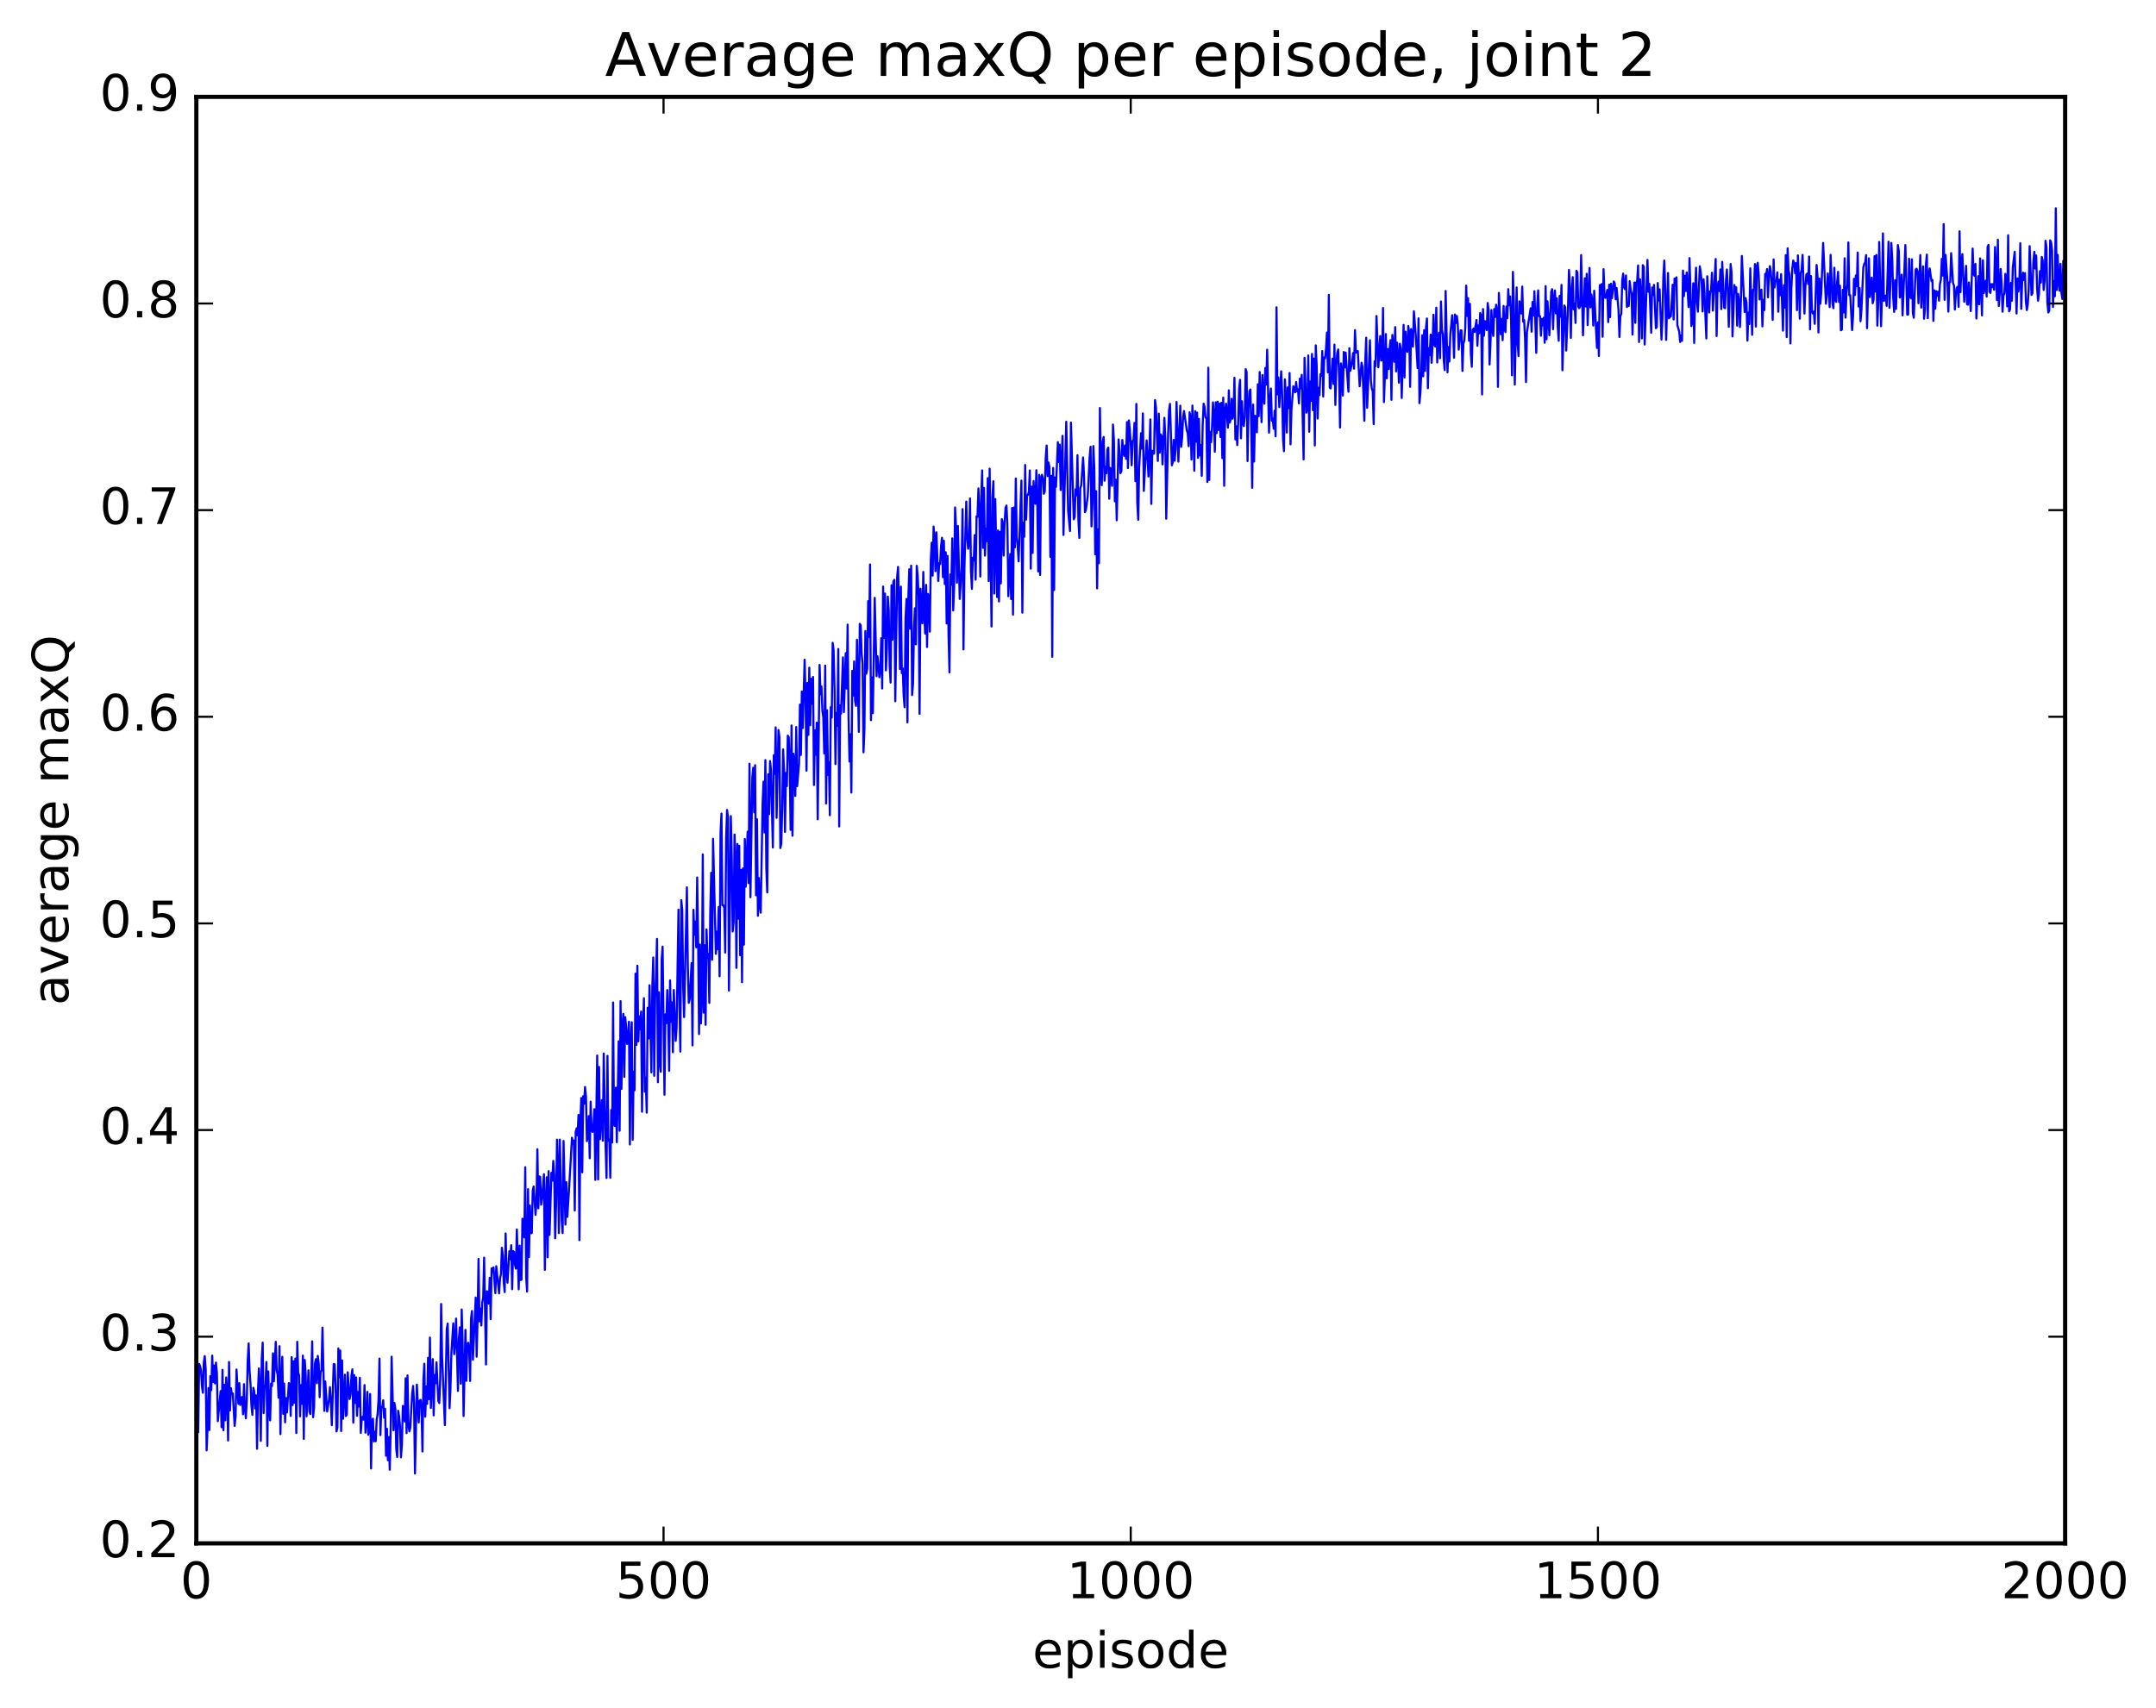 <?xml version="1.0" encoding="utf-8" standalone="no"?>
<!DOCTYPE svg PUBLIC "-//W3C//DTD SVG 1.1//EN"
  "http://www.w3.org/Graphics/SVG/1.1/DTD/svg11.dtd">
<!-- Created with matplotlib (http://matplotlib.org/) -->
<svg height="408pt" version="1.1" viewBox="0 0 515 408" width="515pt" xmlns="http://www.w3.org/2000/svg" xmlns:xlink="http://www.w3.org/1999/xlink">
 <defs>
  <style type="text/css">
*{stroke-linecap:butt;stroke-linejoin:round;stroke-miterlimit:100000;}
  </style>
 </defs>
 <g id="figure_1">
  <g id="patch_1">
   <path d="M 0 408.169 
L 515.768 408.169 
L 515.768 0 
L 0 0 
z
" style="fill:#ffffff;"/>
  </g>
  <g id="axes_1">
   <g id="patch_2">
    <path d="M 46.898 368.742 
L 493.298 368.742 
L 493.298 23.142 
L 46.898 23.142 
z
" style="fill:#ffffff;"/>
   </g>
   <g id="line2d_1">
    <path clip-path="url(#p6cf51ab005)" d="M 46.898 337.705 
L 47.121 333.033 
L 47.344 342.194 
L 47.567 325.872 
L 47.79 326.415 
L 48.014 327.449 
L 48.237 331.184 
L 48.46 332.76 
L 48.683 325.499 
L 48.906 323.998 
L 49.13 327.207 
L 49.353 346.523 
L 49.576 341.192 
L 49.799 331.636 
L 50.022 341.679 
L 50.245 328.811 
L 50.469 332.142 
L 50.692 323.882 
L 50.915 330.177 
L 51.138 326.257 
L 51.361 330.535 
L 51.585 325.548 
L 51.808 328.035 
L 52.031 339.552 
L 52.701 332.366 
L 52.924 341.005 
L 53.147 327.293 
L 53.37 341.723 
L 53.593 330.848 
L 53.817 339.346 
L 54.04 329.109 
L 54.263 332.465 
L 54.486 344.179 
L 54.709 325.411 
L 54.933 337.006 
L 55.156 331.678 
L 55.379 332.999 
L 55.602 332.934 
L 56.049 340.691 
L 56.272 338.447 
L 56.495 327.21 
L 56.941 335.412 
L 57.165 330.472 
L 57.388 335.686 
L 57.611 333.944 
L 57.834 333.802 
L 58.057 337.917 
L 58.281 330.702 
L 58.504 336.378 
L 58.727 338.874 
L 58.95 334.492 
L 59.173 325.097 
L 59.397 320.983 
L 59.62 327.694 
L 59.843 330.735 
L 60.066 335.862 
L 60.289 338.051 
L 60.513 331.577 
L 60.736 332.504 
L 60.959 336.529 
L 61.182 333.399 
L 61.406 346.151 
L 61.629 332.096 
L 61.852 326.944 
L 62.075 331.774 
L 62.298 344.268 
L 62.522 324.775 
L 62.745 320.786 
L 62.968 337.63 
L 63.191 331.558 
L 63.414 330.92 
L 63.638 325.421 
L 63.861 345.472 
L 64.084 327.676 
L 64.307 336.425 
L 64.53 339.365 
L 64.754 330.558 
L 64.977 331.162 
L 65.2 323.344 
L 65.423 330.03 
L 65.87 320.587 
L 66.093 327.459 
L 66.316 328.423 
L 66.539 333.941 
L 66.762 321.636 
L 66.986 342.644 
L 67.209 330.159 
L 67.432 324.175 
L 67.655 337.794 
L 67.878 330.568 
L 68.102 339.839 
L 68.325 334.037 
L 68.548 337.465 
L 68.994 330.459 
L 69.218 330.905 
L 69.441 338.294 
L 69.664 324.262 
L 69.887 335.707 
L 70.11 325.235 
L 70.334 335.152 
L 70.557 324.594 
L 70.78 342.389 
L 71.003 320.589 
L 71.226 327.932 
L 71.45 328.661 
L 71.673 338.399 
L 71.896 330.949 
L 72.119 335.422 
L 72.342 323.884 
L 72.566 343.803 
L 72.789 324.919 
L 73.012 328.494 
L 73.235 338.385 
L 73.681 327.402 
L 73.905 337.233 
L 74.128 337.857 
L 74.574 320.482 
L 74.797 338.613 
L 75.021 336.189 
L 75.244 325.769 
L 75.467 324.733 
L 75.69 330.488 
L 75.913 323.958 
L 76.137 325.887 
L 76.36 333.826 
L 76.583 327.812 
L 76.806 327.383 
L 77.029 317.206 
L 77.476 337.096 
L 77.699 330.063 
L 78.145 337.246 
L 78.592 334.426 
L 78.815 331.426 
L 79.038 335.038 
L 79.261 340.516 
L 79.708 325.894 
L 79.931 325.953 
L 80.154 330.99 
L 80.377 342.005 
L 80.601 341.079 
L 80.824 322.171 
L 81.047 329.058 
L 81.27 322.668 
L 81.493 341.91 
L 81.717 325.035 
L 81.94 338.976 
L 82.386 328.457 
L 82.609 338.33 
L 82.833 338.052 
L 83.056 327.871 
L 83.502 334.273 
L 83.725 333.149 
L 83.949 328.707 
L 84.172 327.156 
L 84.395 339.888 
L 84.618 328.554 
L 84.841 335.202 
L 85.065 329.117 
L 85.288 338.266 
L 85.511 332.564 
L 85.734 336.046 
L 85.957 329.192 
L 86.181 342.364 
L 86.404 339.235 
L 86.627 338.468 
L 86.85 339.19 
L 87.073 330.925 
L 87.297 342.289 
L 87.52 339.79 
L 87.743 332.554 
L 87.966 342.794 
L 88.189 341.444 
L 88.413 333.067 
L 88.636 350.848 
L 88.859 339.291 
L 89.082 338.958 
L 89.305 344.387 
L 89.529 342.089 
L 89.752 344.354 
L 89.975 339.194 
L 90.198 337.869 
L 90.421 334.435 
L 90.645 324.595 
L 90.868 342.885 
L 91.091 336.188 
L 91.314 336.302 
L 91.537 334.555 
L 91.761 338.737 
L 91.984 336.603 
L 92.207 347.815 
L 92.43 341.376 
L 92.653 348.89 
L 92.877 343.357 
L 93.1 351.151 
L 93.323 341.278 
L 93.546 324.153 
L 93.993 341.731 
L 94.216 335.192 
L 94.439 336.558 
L 94.662 346.277 
L 94.885 348.117 
L 95.109 337.059 
L 95.332 338.405 
L 95.555 340.808 
L 95.778 348.192 
L 96.001 345.145 
L 96.225 335.909 
L 96.448 336.438 
L 96.671 339.637 
L 96.894 329.309 
L 97.118 342.414 
L 97.341 328.63 
L 97.564 340.436 
L 97.787 341.982 
L 98.01 341.077 
L 98.457 332.927 
L 98.68 331.139 
L 98.903 335.089 
L 99.126 352.053 
L 99.573 330.814 
L 100.019 339.863 
L 100.242 334.672 
L 100.466 334.458 
L 100.689 336.457 
L 100.912 346.788 
L 101.135 329.679 
L 101.358 325.824 
L 101.582 338.486 
L 101.805 331.272 
L 102.028 335.428 
L 102.251 324.417 
L 102.474 334.302 
L 102.698 319.581 
L 102.921 336.416 
L 103.367 324.739 
L 103.59 338.176 
L 103.814 328.526 
L 104.037 330.525 
L 104.26 325.492 
L 104.706 334.712 
L 104.93 335.221 
L 105.153 329.532 
L 105.376 311.561 
L 105.599 324.014 
L 106.269 340.503 
L 106.715 317.615 
L 106.938 316.225 
L 107.385 336.443 
L 107.608 331.57 
L 107.831 323.15 
L 108.278 316.169 
L 108.501 323.551 
L 108.724 320.651 
L 108.947 315.039 
L 109.394 332.315 
L 109.617 319.793 
L 109.84 317.146 
L 110.063 330.6 
L 110.286 312.868 
L 110.51 321.233 
L 110.733 338.32 
L 111.179 317.744 
L 111.402 329.918 
L 111.626 321.218 
L 111.849 320.811 
L 112.072 322.672 
L 112.295 329.95 
L 112.518 315.091 
L 112.742 313.244 
L 112.965 324.871 
L 113.634 310.015 
L 113.858 324.148 
L 114.081 314.9 
L 114.304 300.776 
L 114.527 315.707 
L 114.75 312.635 
L 114.974 316.692 
L 115.197 311.192 
L 115.42 310.121 
L 115.643 300.479 
L 116.09 326.007 
L 116.313 308.504 
L 116.536 309.145 
L 116.759 311.454 
L 116.982 305.315 
L 117.206 315.176 
L 117.429 303.035 
L 117.652 303.955 
L 117.875 302.812 
L 118.322 308.968 
L 118.545 302.532 
L 119.214 309.019 
L 119.438 305.464 
L 119.661 304.46 
L 119.884 298.127 
L 120.107 299.977 
L 120.33 306.353 
L 120.553 308.726 
L 120.777 294.711 
L 121 303.503 
L 121.223 306.466 
L 121.669 298.949 
L 121.893 300.854 
L 122.116 297.517 
L 122.339 308.022 
L 122.562 298.922 
L 122.785 299.106 
L 123.009 302.172 
L 123.232 303.109 
L 123.455 293.742 
L 123.901 308.044 
L 124.125 297.607 
L 124.348 305.864 
L 124.571 305.728 
L 124.794 291.177 
L 125.017 294.739 
L 125.241 295.633 
L 125.464 278.884 
L 125.687 305.184 
L 125.91 308.595 
L 126.133 284.112 
L 126.357 300.345 
L 126.58 288.035 
L 126.803 294.662 
L 127.026 294.615 
L 127.249 284.468 
L 127.473 283.468 
L 127.919 290.265 
L 128.142 287.24 
L 128.365 274.589 
L 128.589 288.683 
L 128.812 281.08 
L 129.035 281.193 
L 129.258 287.839 
L 129.482 286.314 
L 129.928 280.554 
L 130.151 303.399 
L 130.374 287.5 
L 130.597 281.272 
L 130.821 300.386 
L 131.044 279.822 
L 131.267 295.041 
L 131.714 280.218 
L 131.937 282.08 
L 132.16 277.385 
L 132.383 280.63 
L 132.606 295.847 
L 132.829 287.872 
L 133.053 272.291 
L 133.276 279.104 
L 133.499 294.615 
L 133.722 272.281 
L 134.169 291.454 
L 134.392 294.619 
L 134.615 272.604 
L 135.061 292.578 
L 135.285 282.452 
L 135.508 290.753 
L 135.954 283.668 
L 136.624 271.836 
L 136.847 273.285 
L 137.07 272.509 
L 137.293 289.222 
L 137.517 270.456 
L 137.74 269.58 
L 137.963 271.276 
L 138.186 266.366 
L 138.41 296.305 
L 138.633 267.844 
L 138.856 262.338 
L 139.079 280.101 
L 139.302 261.908 
L 139.525 263.711 
L 139.749 259.71 
L 139.972 261.991 
L 140.195 272.649 
L 140.418 271.05 
L 140.642 266.659 
L 140.865 276.73 
L 141.088 263.207 
L 141.311 269.893 
L 141.534 270.437 
L 141.757 269.113 
L 141.981 265.004 
L 142.204 281.903 
L 142.65 252.193 
L 142.874 281.796 
L 143.097 254.904 
L 143.32 272.179 
L 143.766 262.838 
L 143.989 272.545 
L 144.213 251.703 
L 144.659 273.89 
L 144.882 281.443 
L 145.106 252.277 
L 145.329 272.552 
L 145.552 272.25 
L 145.775 281.403 
L 145.998 265.203 
L 146.221 272.978 
L 146.445 239.52 
L 146.668 268.818 
L 146.891 269.025 
L 147.114 259.871 
L 147.338 272.916 
L 147.784 248.798 
L 148.007 270.155 
L 148.23 239.191 
L 148.453 260.168 
L 148.677 244.915 
L 148.9 242.241 
L 149.123 257.289 
L 149.346 243.02 
L 149.57 245.521 
L 149.793 249.407 
L 150.016 248.04 
L 150.239 244.115 
L 150.462 273.445 
L 150.685 248.774 
L 150.909 244.25 
L 151.132 272.323 
L 151.355 256.078 
L 151.578 260.493 
L 151.802 232.632 
L 152.025 249.651 
L 152.248 230.735 
L 152.471 248.803 
L 152.694 242.829 
L 152.917 245.946 
L 153.141 241.685 
L 153.364 265.627 
L 153.587 246.109 
L 153.81 238.497 
L 154.034 260.847 
L 154.257 257.464 
L 154.48 265.84 
L 154.703 240.787 
L 154.926 248.11 
L 155.149 235.41 
L 155.596 256.228 
L 155.819 235.875 
L 156.042 228.774 
L 156.266 257.037 
L 156.489 238.423 
L 156.712 232.782 
L 156.935 224.326 
L 157.158 258.57 
L 157.381 237.086 
L 157.605 253.842 
L 157.828 256.074 
L 158.051 229.276 
L 158.274 226.175 
L 158.721 261.559 
L 158.944 242.346 
L 159.167 244.459 
L 159.39 236.555 
L 159.613 243.091 
L 159.837 255.844 
L 160.06 234.232 
L 160.283 244.132 
L 160.506 239.503 
L 160.73 251.403 
L 160.953 236.538 
L 161.399 248.681 
L 161.622 245.431 
L 162.069 217.345 
L 162.292 240.042 
L 162.515 251.254 
L 162.738 215.072 
L 162.962 217.35 
L 163.185 235.706 
L 163.408 243.016 
L 164.077 212.014 
L 164.301 230.987 
L 164.524 239.609 
L 164.747 238.728 
L 165.194 230.102 
L 165.417 249.776 
L 165.64 217.374 
L 165.863 223.326 
L 166.086 220.208 
L 166.31 226.343 
L 166.533 209.651 
L 166.756 224.134 
L 166.979 247.065 
L 167.202 225.666 
L 167.425 244.523 
L 167.649 238.326 
L 167.872 204.135 
L 168.095 241.945 
L 168.318 225.843 
L 168.542 244.853 
L 168.765 222.06 
L 168.988 228.853 
L 169.211 227.894 
L 169.434 239.615 
L 169.657 218.228 
L 169.881 208.53 
L 170.104 229.318 
L 170.327 200.41 
L 170.997 227.895 
L 171.22 222.591 
L 171.443 226.809 
L 171.666 216.706 
L 171.889 233.249 
L 172.113 198.959 
L 172.336 194.382 
L 172.559 216.266 
L 172.782 216.279 
L 173.006 216.986 
L 173.229 227.582 
L 173.452 200.084 
L 173.675 193.512 
L 173.898 195.388 
L 174.121 236.672 
L 174.568 194.99 
L 174.791 204.983 
L 175.014 222.555 
L 175.238 220.331 
L 175.461 199.385 
L 175.684 205.83 
L 175.907 231.254 
L 176.13 201.654 
L 176.353 219.477 
L 176.577 202.079 
L 176.8 228.245 
L 177.023 207.854 
L 177.246 234.666 
L 177.47 207.481 
L 177.693 225.705 
L 177.916 200.454 
L 178.139 211.851 
L 178.585 198.705 
L 178.809 210.999 
L 179.032 182.476 
L 179.255 214.371 
L 179.702 185.769 
L 179.925 183.436 
L 180.148 194.08 
L 180.371 182.828 
L 180.594 213.902 
L 180.817 195.742 
L 181.041 218.786 
L 181.264 209.779 
L 181.487 216.324 
L 181.71 218.063 
L 182.157 192.076 
L 182.38 186.75 
L 182.603 198.892 
L 182.826 181.606 
L 183.049 207.471 
L 183.273 213.224 
L 183.496 185.005 
L 183.719 194.537 
L 183.942 181.838 
L 184.166 184.028 
L 184.612 202.497 
L 184.835 180.446 
L 185.058 184.913 
L 185.281 173.79 
L 185.505 195.402 
L 185.951 174.414 
L 186.174 176.082 
L 186.398 202.626 
L 186.621 201.583 
L 186.844 193.296 
L 187.067 179.065 
L 187.29 184.261 
L 187.513 198.765 
L 187.737 184.676 
L 187.96 187.815 
L 188.183 175.756 
L 188.406 176.145 
L 188.63 182.617 
L 188.853 198.275 
L 189.076 173.328 
L 189.299 199.676 
L 189.522 180.076 
L 189.745 182.44 
L 189.969 190.164 
L 190.192 173.695 
L 190.415 187.834 
L 190.862 182.539 
L 191.085 168.331 
L 191.308 180.39 
L 191.531 165.215 
L 191.754 173.949 
L 192.201 157.623 
L 192.424 166.499 
L 192.647 184.124 
L 192.87 163.149 
L 193.094 175.585 
L 193.317 159.525 
L 193.54 173.267 
L 193.763 162.165 
L 193.986 168.171 
L 194.209 161.74 
L 194.433 187.56 
L 194.656 174.495 
L 194.879 180.327 
L 195.102 172.665 
L 195.326 195.749 
L 195.772 158.857 
L 195.995 165.892 
L 196.218 164.003 
L 196.441 169.772 
L 196.665 171.411 
L 196.888 180.031 
L 197.111 159.026 
L 197.334 191.971 
L 197.558 169.698 
L 197.781 185.147 
L 198.004 182.124 
L 198.227 194.776 
L 198.45 168.922 
L 198.673 171.44 
L 198.897 153.579 
L 199.12 155.291 
L 199.343 164.461 
L 199.566 182.558 
L 199.79 170.324 
L 200.013 173.405 
L 200.236 155.066 
L 200.459 197.462 
L 200.682 168.532 
L 200.905 170.516 
L 201.352 157.065 
L 201.575 170.138 
L 202.022 156.033 
L 202.245 164.522 
L 202.468 149.251 
L 202.691 171.338 
L 202.914 181.938 
L 203.137 175.44 
L 203.361 189.361 
L 203.584 160.284 
L 203.807 166.187 
L 204.03 158.015 
L 204.254 167.502 
L 204.477 168.654 
L 204.7 152.859 
L 205.146 174.861 
L 205.369 149.045 
L 205.593 149.386 
L 205.816 156.192 
L 206.039 158.532 
L 206.262 179.745 
L 206.486 174.103 
L 206.709 150.758 
L 206.932 160.966 
L 207.155 159.789 
L 207.378 143.621 
L 207.601 152.165 
L 207.825 134.872 
L 208.048 172.061 
L 208.271 161.863 
L 208.494 170.393 
L 208.941 142.842 
L 209.387 161.536 
L 209.61 156.794 
L 210.057 161.81 
L 210.28 159.871 
L 210.503 152.479 
L 210.726 164.498 
L 210.95 140.155 
L 211.173 152.406 
L 211.396 141.821 
L 211.619 160.165 
L 211.842 154.857 
L 212.065 142.551 
L 212.289 145.868 
L 212.512 158.845 
L 212.735 163.076 
L 212.958 139.832 
L 213.181 152.851 
L 213.405 138.976 
L 213.628 138.532 
L 213.851 167.543 
L 214.298 137.901 
L 214.521 135.45 
L 214.744 144.628 
L 214.967 159.847 
L 215.19 140.169 
L 215.413 160.827 
L 215.637 159.696 
L 215.86 166.249 
L 216.083 168.971 
L 216.306 147.66 
L 216.53 143.108 
L 216.753 172.597 
L 216.976 142.798 
L 217.199 136.022 
L 217.422 150.21 
L 217.645 135.155 
L 217.869 166.075 
L 218.092 163.363 
L 218.315 150.463 
L 218.538 145.331 
L 218.762 153.944 
L 218.985 135.187 
L 219.208 137.67 
L 219.431 142.28 
L 219.654 170.546 
L 219.877 140.66 
L 220.324 148.916 
L 220.547 136.648 
L 220.77 146.498 
L 220.994 151.385 
L 221.217 139.738 
L 221.44 154.584 
L 221.663 141.922 
L 221.886 142.899 
L 222.109 150.915 
L 222.333 133.882 
L 222.556 129.649 
L 222.779 137.538 
L 223.002 125.808 
L 223.226 128.777 
L 223.449 136.464 
L 223.672 127.179 
L 224.118 138.817 
L 224.341 134.564 
L 224.565 134.764 
L 224.788 130.541 
L 225.011 128.49 
L 225.234 137.903 
L 225.458 129.201 
L 225.681 139.538 
L 225.904 131.956 
L 226.127 148.964 
L 226.35 132.816 
L 226.573 151.451 
L 226.797 160.648 
L 227.02 137.235 
L 227.243 139.747 
L 227.466 128.642 
L 227.69 145.844 
L 227.913 140.176 
L 228.136 121.249 
L 228.359 125.965 
L 228.582 139.217 
L 228.805 125.675 
L 229.252 143.107 
L 229.698 135.597 
L 229.922 121.63 
L 230.145 155.159 
L 230.368 135.846 
L 230.814 119.843 
L 231.037 128.409 
L 231.261 131.107 
L 231.484 129.474 
L 231.707 119.077 
L 231.93 136.376 
L 232.154 140.698 
L 232.377 133.237 
L 232.6 133.924 
L 232.823 127.862 
L 233.046 138.504 
L 233.269 123.366 
L 233.493 123.492 
L 233.716 116.701 
L 233.939 122.393 
L 234.162 137.756 
L 234.386 118.718 
L 234.609 112.396 
L 234.832 130.895 
L 235.055 116.586 
L 235.278 132.744 
L 235.501 126.32 
L 235.725 129.31 
L 235.948 114.239 
L 236.171 138.837 
L 236.394 111.977 
L 236.841 149.698 
L 237.064 118.685 
L 237.287 114.974 
L 237.51 141.806 
L 237.733 119.236 
L 238.18 142.652 
L 238.403 126.736 
L 238.626 143.709 
L 238.85 127.075 
L 239.073 139.381 
L 239.296 124.045 
L 239.519 124.868 
L 239.742 132.744 
L 239.965 124.988 
L 240.189 121.352 
L 240.412 120.792 
L 240.635 125.557 
L 240.858 142.44 
L 241.305 132.379 
L 241.528 143.142 
L 241.751 121.381 
L 241.974 146.848 
L 242.197 121.256 
L 242.421 130.77 
L 242.644 114.322 
L 242.867 128.295 
L 243.09 130.576 
L 243.314 134.117 
L 243.983 114.829 
L 244.206 146.383 
L 244.429 124.883 
L 244.653 128.251 
L 244.876 111.095 
L 245.099 124.139 
L 245.322 118.481 
L 245.546 118.199 
L 245.769 117.6 
L 245.992 112.4 
L 246.215 135.866 
L 246.438 116.277 
L 246.661 132.097 
L 246.885 114.938 
L 247.108 119.335 
L 247.331 120.377 
L 247.554 112.349 
L 247.778 120.701 
L 248.001 136.543 
L 248.224 113.467 
L 248.447 137.364 
L 248.67 114.202 
L 248.893 113.452 
L 249.117 114.287 
L 249.34 117.976 
L 249.563 117.394 
L 249.786 109.315 
L 250.01 106.445 
L 250.233 113.743 
L 250.456 110.503 
L 250.679 111.592 
L 250.902 133.064 
L 251.125 113.679 
L 251.349 156.931 
L 251.572 111.802 
L 251.795 140.971 
L 252.018 114.081 
L 252.242 116.33 
L 252.688 105.63 
L 252.911 110.393 
L 253.134 106.234 
L 253.357 117.093 
L 253.804 104.132 
L 254.027 127.806 
L 254.697 100.754 
L 255.143 122.059 
L 255.589 126.879 
L 255.813 100.959 
L 256.482 124.085 
L 256.705 123.505 
L 256.929 116.905 
L 257.152 118.36 
L 257.375 108.752 
L 257.598 124.281 
L 257.822 128.527 
L 258.045 116.629 
L 258.268 115.972 
L 258.714 109.308 
L 258.938 113.542 
L 259.161 122.371 
L 259.384 121.883 
L 259.83 118.524 
L 260.277 109.227 
L 260.5 106.731 
L 260.723 125.754 
L 260.946 120.248 
L 261.17 106.576 
L 261.393 111.893 
L 261.616 132.449 
L 261.839 117.346 
L 262.062 140.58 
L 262.286 126.504 
L 262.509 134.567 
L 262.732 97.474 
L 262.955 110.404 
L 263.178 115.92 
L 263.401 105.519 
L 263.625 104.415 
L 263.848 114.85 
L 264.071 111.48 
L 264.294 113.092 
L 264.517 107.363 
L 264.741 106.922 
L 264.964 119.163 
L 265.187 111.806 
L 265.41 112.643 
L 265.634 116.082 
L 265.857 101.436 
L 266.08 105.235 
L 266.303 119.785 
L 266.526 114.607 
L 266.75 124.294 
L 267.196 104.986 
L 267.419 107.963 
L 267.642 113.05 
L 267.865 112.518 
L 268.089 105.122 
L 268.312 107.768 
L 268.535 108.91 
L 268.758 106.422 
L 268.981 109.624 
L 269.205 100.847 
L 269.428 111.847 
L 269.651 100.444 
L 269.874 102.606 
L 270.098 105.936 
L 270.321 111.162 
L 270.544 105.453 
L 270.767 105.01 
L 270.99 101.044 
L 271.214 114.959 
L 271.437 96.515 
L 271.66 120.158 
L 271.883 124.179 
L 272.106 111.71 
L 272.553 103.498 
L 272.776 107.207 
L 272.999 98.769 
L 273.222 117.292 
L 273.669 108.682 
L 273.892 105.225 
L 274.338 113.843 
L 274.785 100.213 
L 275.008 120.402 
L 275.231 107.698 
L 275.454 108.435 
L 275.678 108.357 
L 275.901 95.594 
L 276.124 97.325 
L 276.57 110.137 
L 276.793 98.835 
L 277.017 108.16 
L 277.24 103.775 
L 277.463 104.156 
L 277.686 110.963 
L 278.133 99.83 
L 278.356 104.739 
L 278.579 123.931 
L 279.026 103.697 
L 279.249 98.036 
L 279.472 96.49 
L 279.918 111.182 
L 280.142 110.409 
L 280.365 105.117 
L 280.588 110.074 
L 280.811 107.296 
L 281.034 96.042 
L 281.481 110.294 
L 281.927 96.923 
L 282.15 106.761 
L 282.373 104.57 
L 282.597 99.761 
L 282.82 98.213 
L 283.49 102.801 
L 283.713 103.569 
L 283.936 106.595 
L 284.159 98.51 
L 284.382 99.832 
L 284.606 109.795 
L 284.829 96.892 
L 285.052 102.623 
L 285.275 112.465 
L 285.498 98.237 
L 285.721 105.541 
L 285.945 98.581 
L 286.168 109.393 
L 286.391 100.092 
L 286.614 108.798 
L 286.837 106.324 
L 287.061 113.687 
L 287.284 101.438 
L 287.507 96.453 
L 287.73 97.199 
L 287.954 99.662 
L 288.177 100.089 
L 288.4 115.154 
L 288.623 87.848 
L 288.846 114.675 
L 289.07 103.168 
L 289.293 105.661 
L 289.516 102.025 
L 289.739 96.13 
L 289.962 99.022 
L 290.185 107.926 
L 290.409 96.115 
L 290.632 103.481 
L 290.855 95.96 
L 291.078 102.734 
L 291.301 96.444 
L 291.525 104.393 
L 291.748 96.248 
L 291.971 109.452 
L 292.194 95.012 
L 292.418 116.054 
L 292.641 97.946 
L 292.864 96.447 
L 293.31 102.171 
L 293.534 93.26 
L 293.757 100.976 
L 293.98 100.136 
L 294.203 95.288 
L 294.426 100.024 
L 294.649 98.781 
L 294.873 90.26 
L 295.096 104.991 
L 295.319 101.852 
L 295.542 106.341 
L 295.765 100.975 
L 295.989 92.881 
L 296.212 90.744 
L 296.435 104.72 
L 296.658 95.872 
L 296.882 100.961 
L 297.105 101.803 
L 297.328 99.545 
L 297.551 88.204 
L 297.774 88.919 
L 297.998 110.165 
L 298.221 97.636 
L 298.444 93.495 
L 298.667 93.068 
L 298.89 102.121 
L 299.113 116.549 
L 299.337 96.661 
L 299.56 110.277 
L 299.783 99.36 
L 300.006 99.457 
L 300.229 103.292 
L 300.453 91.809 
L 300.676 99.454 
L 300.899 88.883 
L 301.346 100.868 
L 301.569 89.593 
L 301.792 94.839 
L 302.015 96.462 
L 302.238 87.923 
L 302.462 91.891 
L 302.685 83.554 
L 303.131 103.367 
L 303.354 95.08 
L 303.577 92.823 
L 303.801 100.518 
L 304.024 100.001 
L 304.247 102.446 
L 304.47 98.113 
L 304.693 104.238 
L 304.917 73.43 
L 305.14 94.215 
L 305.363 90.212 
L 305.586 97.276 
L 306.033 88.717 
L 306.256 93.872 
L 306.479 104.915 
L 306.702 107.804 
L 306.925 90.646 
L 307.149 94.969 
L 307.372 103.343 
L 307.595 92.56 
L 307.818 97.517 
L 308.041 89.121 
L 308.265 106.167 
L 308.488 97.85 
L 308.934 92.285 
L 309.381 93.728 
L 309.604 91.276 
L 309.827 93.478 
L 310.05 93.028 
L 310.274 96.382 
L 310.497 90.455 
L 310.72 92.775 
L 310.943 89.559 
L 311.389 109.766 
L 311.613 85.48 
L 312.059 98.59 
L 312.282 97.614 
L 312.505 84.929 
L 312.729 103.147 
L 312.952 91.167 
L 313.175 95.789 
L 313.398 84.557 
L 313.622 98.025 
L 313.845 85.665 
L 314.068 106.432 
L 314.291 82.512 
L 314.514 87.429 
L 314.738 99.987 
L 314.961 92.638 
L 315.184 94.386 
L 315.407 89.408 
L 315.63 89.771 
L 315.853 83.885 
L 316.077 94.75 
L 316.3 85.412 
L 316.523 85.6 
L 316.746 83.346 
L 316.969 79.451 
L 317.193 88.984 
L 317.416 70.444 
L 317.639 92.627 
L 317.862 92.794 
L 318.309 85.685 
L 318.532 91.727 
L 318.755 82.336 
L 318.978 96.742 
L 319.202 87.219 
L 319.425 84.368 
L 319.648 83.501 
L 319.871 90.43 
L 320.094 102.151 
L 320.317 86.832 
L 320.541 88.629 
L 320.764 94.509 
L 320.987 84.095 
L 321.21 87.796 
L 321.433 84.252 
L 322.103 93.595 
L 322.326 83.19 
L 322.55 88.588 
L 322.996 86.525 
L 323.219 84.352 
L 323.442 88.085 
L 323.666 78.882 
L 323.889 84.226 
L 324.112 84.203 
L 324.335 83.87 
L 324.781 92.286 
L 325.228 86.67 
L 325.451 87.622 
L 325.897 100.527 
L 326.121 85.979 
L 326.344 80.692 
L 326.567 97.43 
L 327.237 81.297 
L 327.46 90.876 
L 327.683 92.855 
L 327.906 93.494 
L 328.13 101.341 
L 328.353 86.308 
L 328.576 87.501 
L 328.799 75.503 
L 329.245 87.752 
L 329.692 80.281 
L 329.915 86.149 
L 330.138 86.015 
L 330.361 73.601 
L 330.585 96.061 
L 330.808 89.647 
L 331.031 79.822 
L 331.254 90.401 
L 331.478 83.399 
L 331.701 88.172 
L 331.924 83.481 
L 332.147 81.281 
L 332.37 95.518 
L 332.594 80.028 
L 333.04 86.443 
L 333.263 78.153 
L 333.486 88.752 
L 333.709 81.848 
L 333.933 85.045 
L 334.156 91.428 
L 334.379 82.125 
L 334.602 83.389 
L 334.825 95.081 
L 335.272 77.629 
L 335.495 90.188 
L 335.718 79.235 
L 335.942 82.934 
L 336.165 84.074 
L 336.388 77.867 
L 336.611 79.488 
L 336.834 92.423 
L 337.058 78.622 
L 337.281 79.38 
L 337.504 82.813 
L 337.727 74.366 
L 338.173 79.924 
L 338.62 87.943 
L 338.843 76.059 
L 339.066 96.333 
L 339.289 93.781 
L 339.513 88.676 
L 339.736 80.104 
L 339.959 89.919 
L 340.182 78.896 
L 340.406 88.61 
L 340.629 78.282 
L 340.852 76.092 
L 341.075 92.751 
L 341.298 83.182 
L 341.522 84.84 
L 341.745 79.941 
L 341.968 86.682 
L 342.191 82.639 
L 342.414 75.194 
L 342.637 82.413 
L 342.861 82.8 
L 343.084 73.516 
L 343.307 86.599 
L 343.53 80.794 
L 343.753 79.509 
L 343.977 85.593 
L 344.2 72.031 
L 344.423 78.747 
L 344.646 79.895 
L 344.87 86.035 
L 345.093 88.427 
L 345.316 69.522 
L 345.762 88.956 
L 345.986 82.909 
L 346.209 86.366 
L 346.432 79.925 
L 346.878 75.298 
L 347.101 78.731 
L 347.325 85.486 
L 347.548 75.137 
L 347.771 77.181 
L 347.994 75.494 
L 348.217 77.541 
L 348.441 83.534 
L 348.887 78.931 
L 349.11 78.947 
L 349.334 88.628 
L 349.557 82.13 
L 349.78 81.312 
L 350.003 78.343 
L 350.226 68.241 
L 350.45 75.493 
L 350.673 71.23 
L 350.896 81.411 
L 351.119 72.599 
L 351.342 84.489 
L 351.565 87.628 
L 351.789 78.813 
L 352.012 78.482 
L 352.235 79.321 
L 352.682 76.459 
L 352.905 82.609 
L 353.128 77.737 
L 353.351 79.643 
L 353.574 74.796 
L 353.798 75.387 
L 354.021 94.242 
L 354.244 73.835 
L 354.467 80.201 
L 354.69 76.721 
L 354.913 77.221 
L 355.137 78.861 
L 355.36 72.388 
L 355.583 74.059 
L 355.806 87.088 
L 356.029 82.048 
L 356.253 74.078 
L 356.476 78.583 
L 356.699 80.274 
L 356.922 73.832 
L 357.146 75.726 
L 357.369 72.801 
L 357.592 74.041 
L 357.815 92.426 
L 358.038 69.993 
L 358.485 79.866 
L 358.708 76.19 
L 358.931 81.286 
L 359.154 73.098 
L 359.377 78.518 
L 359.601 79.344 
L 359.824 73.234 
L 360.047 76.033 
L 360.27 69.081 
L 360.493 72.92 
L 360.717 70.838 
L 360.94 75.743 
L 361.163 89.665 
L 361.386 64.962 
L 361.61 72.035 
L 361.833 91.883 
L 362.279 68.68 
L 362.502 81.92 
L 362.726 85.072 
L 362.949 71.992 
L 363.395 74.913 
L 363.618 68.476 
L 363.841 76.856 
L 364.065 76.433 
L 364.288 80.897 
L 364.511 91.288 
L 364.734 79.352 
L 365.627 73.659 
L 365.85 79.254 
L 366.074 72.145 
L 366.297 75.388 
L 366.52 69.574 
L 366.966 84.301 
L 367.19 73.196 
L 367.413 69.381 
L 367.636 75.513 
L 367.859 75.52 
L 368.082 80.225 
L 368.305 76.188 
L 368.529 77.739 
L 368.752 75.909 
L 368.975 81.892 
L 369.198 68.369 
L 369.421 81.058 
L 369.645 71.974 
L 370.091 80.103 
L 370.538 69.696 
L 370.761 69.11 
L 370.984 78.646 
L 371.207 71.238 
L 371.43 69.41 
L 371.654 74.885 
L 371.877 71.251 
L 372.1 78.131 
L 372.323 81.414 
L 372.546 70.673 
L 372.769 75.664 
L 372.993 68.076 
L 373.216 88.462 
L 373.662 73 
L 373.885 73.425 
L 374.109 83.76 
L 374.555 73.476 
L 374.778 64.484 
L 375.002 68.54 
L 375.225 80.727 
L 375.448 69.909 
L 375.671 66.216 
L 375.894 73.936 
L 376.118 72.549 
L 376.341 77.159 
L 376.564 64.689 
L 376.787 65.092 
L 377.01 73.265 
L 377.233 73.627 
L 377.457 73.131 
L 377.68 60.947 
L 378.126 80.111 
L 378.573 66.492 
L 378.796 73.224 
L 379.019 65.415 
L 379.242 77.678 
L 379.689 64.015 
L 379.912 73.447 
L 380.135 70.369 
L 380.358 71.966 
L 380.582 77.78 
L 380.805 69.453 
L 381.251 79.023 
L 381.474 83.134 
L 381.697 77.021 
L 381.921 85.064 
L 382.144 68.114 
L 382.367 70.266 
L 382.59 67.863 
L 382.813 80.459 
L 383.037 64.311 
L 383.26 70.741 
L 383.483 71.184 
L 383.706 70.459 
L 383.93 69.284 
L 384.153 76.949 
L 384.376 68.017 
L 384.599 75.769 
L 384.822 67.786 
L 385.046 71.246 
L 385.492 67.25 
L 385.715 67.721 
L 385.938 71.507 
L 386.161 68.797 
L 386.608 74.075 
L 386.831 80.519 
L 387.054 75.483 
L 387.277 74.998 
L 387.501 67.042 
L 387.724 65.366 
L 387.947 68.668 
L 388.17 69.11 
L 388.394 65.817 
L 388.617 73.347 
L 388.84 72.755 
L 389.063 73.091 
L 389.286 67.188 
L 389.51 69.258 
L 389.733 70.155 
L 389.956 79.935 
L 390.179 70.799 
L 390.402 67.508 
L 390.625 77.136 
L 390.849 67.538 
L 391.072 67.026 
L 391.295 63.423 
L 391.518 81.718 
L 391.741 66.722 
L 391.965 70.651 
L 392.188 80.855 
L 392.411 63.346 
L 392.634 63.737 
L 392.858 82.318 
L 393.527 62.094 
L 393.75 69.712 
L 393.974 67.799 
L 394.42 79.502 
L 394.643 68.694 
L 394.866 70.48 
L 395.089 68.067 
L 395.536 78.416 
L 395.759 78.138 
L 395.982 67.624 
L 396.205 71.806 
L 396.429 69.133 
L 396.875 81.13 
L 397.098 76.43 
L 397.322 66.157 
L 397.545 62.249 
L 397.768 69.27 
L 397.991 81.21 
L 398.438 65.24 
L 398.661 76.048 
L 398.884 75.701 
L 399.107 75.601 
L 399.553 68.031 
L 399.777 76.323 
L 400 66.545 
L 400.223 67.692 
L 400.446 66.256 
L 400.67 77.664 
L 401.116 79.268 
L 401.339 81.715 
L 401.562 80.143 
L 401.786 81.435 
L 402.009 64.646 
L 402.232 70.738 
L 402.455 65.882 
L 402.678 69.543 
L 402.901 65.095 
L 403.348 73.368 
L 403.571 61.665 
L 404.017 77.902 
L 404.241 76.918 
L 404.464 67.687 
L 404.687 81.943 
L 404.91 69.474 
L 405.134 63.962 
L 405.357 72.097 
L 405.58 74.458 
L 406.026 63.625 
L 406.25 65.057 
L 406.473 67.312 
L 406.696 74.411 
L 406.919 66.716 
L 407.142 69.913 
L 407.589 80.858 
L 407.812 66.008 
L 408.258 74.662 
L 408.481 69.63 
L 408.705 69.703 
L 408.928 65.159 
L 409.151 74.212 
L 409.821 61.888 
L 410.044 80.289 
L 410.267 68.513 
L 410.49 67.274 
L 410.714 69.565 
L 410.937 64.39 
L 411.16 73.852 
L 411.383 62.561 
L 411.829 73.477 
L 412.053 73.634 
L 412.276 67.036 
L 412.499 64.389 
L 412.722 69.09 
L 412.945 78.089 
L 413.392 63.078 
L 413.615 65.13 
L 413.838 80.382 
L 414.285 68.108 
L 414.508 69.881 
L 414.731 68.658 
L 414.954 77.812 
L 415.178 70.216 
L 415.401 71.835 
L 415.624 78.129 
L 415.847 71.826 
L 416.07 61.156 
L 416.74 74.56 
L 416.963 71.215 
L 417.186 72.307 
L 417.409 81.374 
L 417.633 74.685 
L 417.856 77.435 
L 418.079 64.114 
L 418.526 79.996 
L 418.749 69.201 
L 418.972 69.098 
L 419.195 63.081 
L 419.418 78.019 
L 419.642 63.714 
L 419.865 62.794 
L 420.088 65.419 
L 420.311 71.557 
L 420.534 69.523 
L 420.757 69.199 
L 420.981 77.98 
L 421.204 71.627 
L 421.427 74.102 
L 421.65 65.434 
L 421.873 65.761 
L 422.097 64.283 
L 422.32 71.035 
L 422.543 66.043 
L 422.766 63.576 
L 422.99 64.778 
L 423.213 68.648 
L 423.436 76.43 
L 423.659 61.985 
L 423.882 68.685 
L 424.106 67.104 
L 424.329 67.096 
L 424.552 65.068 
L 424.775 74.486 
L 424.998 66.818 
L 425.221 70.562 
L 425.445 65.501 
L 425.891 78.998 
L 426.114 68.149 
L 426.337 73.477 
L 426.561 60.957 
L 426.784 80.545 
L 427.007 59.331 
L 427.23 64.62 
L 427.454 65.572 
L 427.677 82.058 
L 427.9 68.988 
L 428.123 64.085 
L 428.346 62.245 
L 428.57 62.802 
L 428.793 65.308 
L 429.016 62.875 
L 429.239 74.106 
L 429.462 61.028 
L 429.685 66.226 
L 429.909 76.14 
L 430.132 65.264 
L 430.355 64.487 
L 430.578 60.904 
L 431.025 74.908 
L 431.248 68.519 
L 431.471 65.566 
L 431.694 65.356 
L 431.918 67.842 
L 432.141 61.295 
L 432.364 78.672 
L 432.587 65.955 
L 432.81 74.324 
L 433.034 74.9 
L 433.257 74.429 
L 433.48 77.368 
L 433.926 63.302 
L 434.149 66.036 
L 434.373 79.449 
L 434.596 66.558 
L 434.819 72.574 
L 435.042 69.902 
L 435.489 58.052 
L 436.158 72.576 
L 436.382 70.486 
L 436.605 65.326 
L 436.828 68.308 
L 437.051 73.367 
L 437.274 60.903 
L 437.721 72.498 
L 437.944 73.636 
L 438.167 63.972 
L 438.39 71.728 
L 438.613 72.118 
L 438.837 67.285 
L 439.06 64.949 
L 439.283 72.153 
L 439.506 68.266 
L 439.729 78.922 
L 439.953 78.776 
L 440.176 69.254 
L 440.399 74.658 
L 440.622 61.705 
L 440.846 75.893 
L 441.069 69.917 
L 441.292 68.045 
L 441.515 57.924 
L 441.738 70.554 
L 441.962 70.512 
L 442.408 78.883 
L 442.631 75.558 
L 442.854 66.616 
L 443.077 70.486 
L 443.301 65.816 
L 443.524 68.402 
L 443.747 60.329 
L 443.97 73.238 
L 444.193 68.822 
L 444.417 76.758 
L 444.64 74.06 
L 445.086 63.895 
L 445.31 63.056 
L 445.533 62.71 
L 445.756 60.949 
L 445.979 78.417 
L 446.425 61.723 
L 446.649 70.99 
L 446.872 69.435 
L 447.095 66.333 
L 447.318 72.45 
L 447.541 71.6 
L 447.765 61.202 
L 447.988 69.672 
L 448.211 60.915 
L 448.434 77.805 
L 448.658 72.202 
L 448.881 57.817 
L 449.327 77.948 
L 449.55 70.25 
L 449.774 55.763 
L 449.997 71.907 
L 450.22 71.423 
L 450.443 70.618 
L 450.666 73.083 
L 451.113 57.747 
L 451.336 73.533 
L 451.559 67.463 
L 451.782 58.053 
L 452.005 62.155 
L 452.229 70.941 
L 452.452 74.521 
L 452.675 66.945 
L 452.898 73.794 
L 453.345 58.553 
L 453.568 60.022 
L 453.791 71.086 
L 454.014 70.572 
L 454.238 65.62 
L 454.461 75.352 
L 455.13 58.546 
L 455.577 75.185 
L 455.8 75.146 
L 456.023 61.806 
L 456.246 70.978 
L 456.469 71.254 
L 456.693 61.954 
L 456.916 74.812 
L 457.139 75.923 
L 457.586 64.396 
L 457.809 64.202 
L 458.032 64.823 
L 458.255 72.452 
L 458.702 60.942 
L 458.925 73.492 
L 459.371 63.637 
L 459.594 76.149 
L 459.817 73.912 
L 460.041 63.198 
L 460.264 60.823 
L 460.487 76.005 
L 460.71 65.699 
L 460.933 64.133 
L 461.38 67.193 
L 461.603 66.899 
L 461.826 76.665 
L 462.05 69.372 
L 462.273 73.749 
L 462.496 69.565 
L 462.719 70.61 
L 462.942 69.702 
L 463.166 71.834 
L 463.389 67.855 
L 463.612 66.865 
L 463.835 61.854 
L 464.058 65.842 
L 464.281 53.543 
L 464.505 71.633 
L 464.728 60.906 
L 465.174 67.138 
L 465.397 74.448 
L 465.621 67.511 
L 465.844 67.375 
L 466.067 60.483 
L 466.514 67.66 
L 466.737 68.206 
L 466.96 73.956 
L 467.183 70.177 
L 467.406 68.743 
L 467.63 68.492 
L 467.853 73.307 
L 468.076 55.268 
L 468.299 69.788 
L 468.522 63.284 
L 468.745 60.703 
L 469.192 72.093 
L 469.638 63.531 
L 469.861 72.685 
L 470.085 72.797 
L 470.308 67.49 
L 470.754 74.321 
L 471.201 59.386 
L 471.424 65.519 
L 471.647 65.892 
L 471.87 63.054 
L 472.094 76.099 
L 472.54 65.984 
L 472.763 72.703 
L 472.986 61.738 
L 473.433 75.353 
L 473.656 62.177 
L 473.879 70.031 
L 474.325 67.066 
L 474.549 70.855 
L 474.772 58.996 
L 474.995 58.505 
L 475.218 69.665 
L 475.442 69.985 
L 475.665 67.863 
L 475.888 68.6 
L 476.111 67.868 
L 476.334 69.239 
L 476.558 59.032 
L 476.781 64.055 
L 477.004 71.701 
L 477.227 57.278 
L 477.45 73.11 
L 477.673 69.893 
L 477.897 64.277 
L 478.12 67.739 
L 478.343 74.476 
L 478.566 70.629 
L 478.789 70.074 
L 479.013 65.427 
L 479.236 66.887 
L 479.459 73.199 
L 479.682 56.215 
L 479.906 74.384 
L 480.129 73.966 
L 480.352 67.579 
L 480.575 71.856 
L 480.798 63.867 
L 481.245 60.162 
L 481.691 74.904 
L 481.914 66.512 
L 482.137 69.644 
L 482.361 67.554 
L 482.584 58.113 
L 482.807 73.797 
L 483.03 67.321 
L 483.253 65.157 
L 483.477 66.927 
L 483.7 65.246 
L 483.923 72.07 
L 484.146 74.084 
L 484.37 72.725 
L 484.593 68.986 
L 484.816 58.817 
L 485.262 70.465 
L 485.486 70.08 
L 485.709 62.466 
L 485.932 60.152 
L 486.155 64.166 
L 486.378 61.033 
L 486.601 68.946 
L 486.825 71.849 
L 487.048 70.179 
L 487.271 64.782 
L 487.494 67.521 
L 487.717 61.397 
L 487.941 62.263 
L 488.164 69.276 
L 488.387 67.014 
L 488.61 57.527 
L 488.834 59.029 
L 489.057 72.346 
L 489.28 74.66 
L 489.503 74.211 
L 489.726 57.416 
L 489.95 57.936 
L 490.173 59.777 
L 490.396 73.352 
L 490.619 67.14 
L 490.842 70.782 
L 491.065 49.762 
L 491.289 69.293 
L 491.512 60.883 
L 491.735 67.283 
L 491.958 69.458 
L 492.182 63.039 
L 492.405 69.961 
L 492.628 71.423 
L 492.851 62.312 
L 493.074 64.039 
L 493.074 64.039 
" style="fill:none;stroke:#0000ff;stroke-linecap:square;stroke-width:0.5;"/>
   </g>
   <g id="patch_3">
    <path d="M 46.898 368.742 
L 493.298 368.742 
" style="fill:none;stroke:#000000;stroke-linecap:square;stroke-linejoin:miter;"/>
   </g>
   <g id="patch_4">
    <path d="M 46.898 23.142 
L 493.298 23.142 
" style="fill:none;stroke:#000000;stroke-linecap:square;stroke-linejoin:miter;"/>
   </g>
   <g id="patch_5">
    <path d="M 493.298 368.742 
L 493.298 23.142 
" style="fill:none;stroke:#000000;stroke-linecap:square;stroke-linejoin:miter;"/>
   </g>
   <g id="patch_6">
    <path d="M 46.898 368.742 
L 46.898 23.142 
" style="fill:none;stroke:#000000;stroke-linecap:square;stroke-linejoin:miter;"/>
   </g>
   <g id="matplotlib.axis_1">
    <g id="xtick_1">
     <g id="line2d_2">
      <defs>
       <path d="M 0 0 
L 0 -4 
" id="me6a0771d3e" style="stroke:#000000;stroke-width:0.5;"/>
      </defs>
      <g>
       <use style="stroke:#000000;stroke-width:0.5;" x="46.898" xlink:href="#me6a0771d3e" y="368.742"/>
      </g>
     </g>
     <g id="line2d_3">
      <defs>
       <path d="M 0 0 
L 0 4 
" id="m80e6e48e6f" style="stroke:#000000;stroke-width:0.5;"/>
      </defs>
      <g>
       <use style="stroke:#000000;stroke-width:0.5;" x="46.898" xlink:href="#m80e6e48e6f" y="23.142"/>
      </g>
     </g>
     <g id="text_1">
      <!-- 0 -->
      <defs>
       <path d="M 31.781 66.406 
Q 24.172 66.406 20.328 58.906 
Q 16.5 51.422 16.5 36.375 
Q 16.5 21.391 20.328 13.891 
Q 24.172 6.391 31.781 6.391 
Q 39.453 6.391 43.281 13.891 
Q 47.125 21.391 47.125 36.375 
Q 47.125 51.422 43.281 58.906 
Q 39.453 66.406 31.781 66.406 
M 31.781 74.219 
Q 44.047 74.219 50.516 64.516 
Q 56.984 54.828 56.984 36.375 
Q 56.984 17.969 50.516 8.266 
Q 44.047 -1.422 31.781 -1.422 
Q 19.531 -1.422 13.062 8.266 
Q 6.594 17.969 6.594 36.375 
Q 6.594 54.828 13.062 64.516 
Q 19.531 74.219 31.781 74.219 
" id="BitstreamVeraSans-Roman-30"/>
      </defs>
      <g transform="translate(43.08 381.86)scale(0.12 -0.12)">
       <use xlink:href="#BitstreamVeraSans-Roman-30"/>
      </g>
     </g>
    </g>
    <g id="xtick_2">
     <g id="line2d_4">
      <g>
       <use style="stroke:#000000;stroke-width:0.5;" x="158.498" xlink:href="#me6a0771d3e" y="368.742"/>
      </g>
     </g>
     <g id="line2d_5">
      <g>
       <use style="stroke:#000000;stroke-width:0.5;" x="158.498" xlink:href="#m80e6e48e6f" y="23.142"/>
      </g>
     </g>
     <g id="text_2">
      <!-- 500 -->
      <defs>
       <path d="M 10.797 72.906 
L 49.516 72.906 
L 49.516 64.594 
L 19.828 64.594 
L 19.828 46.734 
Q 21.969 47.469 24.109 47.828 
Q 26.266 48.188 28.422 48.188 
Q 40.625 48.188 47.75 41.5 
Q 54.891 34.812 54.891 23.391 
Q 54.891 11.625 47.562 5.094 
Q 40.234 -1.422 26.906 -1.422 
Q 22.312 -1.422 17.547 -0.641 
Q 12.797 0.141 7.719 1.703 
L 7.719 11.625 
Q 12.109 9.234 16.797 8.062 
Q 21.484 6.891 26.703 6.891 
Q 35.156 6.891 40.078 11.328 
Q 45.016 15.766 45.016 23.391 
Q 45.016 31 40.078 35.438 
Q 35.156 39.891 26.703 39.891 
Q 22.75 39.891 18.812 39.016 
Q 14.891 38.141 10.797 36.281 
z
" id="BitstreamVeraSans-Roman-35"/>
      </defs>
      <g transform="translate(147.045 381.86)scale(0.12 -0.12)">
       <use xlink:href="#BitstreamVeraSans-Roman-35"/>
       <use x="63.623" xlink:href="#BitstreamVeraSans-Roman-30"/>
       <use x="127.246" xlink:href="#BitstreamVeraSans-Roman-30"/>
      </g>
     </g>
    </g>
    <g id="xtick_3">
     <g id="line2d_6">
      <g>
       <use style="stroke:#000000;stroke-width:0.5;" x="270.098" xlink:href="#me6a0771d3e" y="368.742"/>
      </g>
     </g>
     <g id="line2d_7">
      <g>
       <use style="stroke:#000000;stroke-width:0.5;" x="270.098" xlink:href="#m80e6e48e6f" y="23.142"/>
      </g>
     </g>
     <g id="text_3">
      <!-- 1000 -->
      <defs>
       <path d="M 12.406 8.297 
L 28.516 8.297 
L 28.516 63.922 
L 10.984 60.406 
L 10.984 69.391 
L 28.422 72.906 
L 38.281 72.906 
L 38.281 8.297 
L 54.391 8.297 
L 54.391 0 
L 12.406 0 
z
" id="BitstreamVeraSans-Roman-31"/>
      </defs>
      <g transform="translate(254.827 381.86)scale(0.12 -0.12)">
       <use xlink:href="#BitstreamVeraSans-Roman-31"/>
       <use x="63.623" xlink:href="#BitstreamVeraSans-Roman-30"/>
       <use x="127.246" xlink:href="#BitstreamVeraSans-Roman-30"/>
       <use x="190.869" xlink:href="#BitstreamVeraSans-Roman-30"/>
      </g>
     </g>
    </g>
    <g id="xtick_4">
     <g id="line2d_8">
      <g>
       <use style="stroke:#000000;stroke-width:0.5;" x="381.697" xlink:href="#me6a0771d3e" y="368.742"/>
      </g>
     </g>
     <g id="line2d_9">
      <g>
       <use style="stroke:#000000;stroke-width:0.5;" x="381.697" xlink:href="#m80e6e48e6f" y="23.142"/>
      </g>
     </g>
     <g id="text_4">
      <!-- 1500 -->
      <g transform="translate(366.428 381.86)scale(0.12 -0.12)">
       <use xlink:href="#BitstreamVeraSans-Roman-31"/>
       <use x="63.623" xlink:href="#BitstreamVeraSans-Roman-35"/>
       <use x="127.246" xlink:href="#BitstreamVeraSans-Roman-30"/>
       <use x="190.869" xlink:href="#BitstreamVeraSans-Roman-30"/>
      </g>
     </g>
    </g>
    <g id="xtick_5">
     <g id="line2d_10">
      <g>
       <use style="stroke:#000000;stroke-width:0.5;" x="493.298" xlink:href="#me6a0771d3e" y="368.742"/>
      </g>
     </g>
     <g id="line2d_11">
      <g>
       <use style="stroke:#000000;stroke-width:0.5;" x="493.298" xlink:href="#m80e6e48e6f" y="23.142"/>
      </g>
     </g>
     <g id="text_5">
      <!-- 2000 -->
      <defs>
       <path d="M 19.188 8.297 
L 53.609 8.297 
L 53.609 0 
L 7.328 0 
L 7.328 8.297 
Q 12.938 14.109 22.625 23.891 
Q 32.328 33.688 34.812 36.531 
Q 39.547 41.844 41.422 45.531 
Q 43.312 49.219 43.312 52.781 
Q 43.312 58.594 39.234 62.25 
Q 35.156 65.922 28.609 65.922 
Q 23.969 65.922 18.812 64.312 
Q 13.672 62.703 7.812 59.422 
L 7.812 69.391 
Q 13.766 71.781 18.938 73 
Q 24.125 74.219 28.422 74.219 
Q 39.75 74.219 46.484 68.547 
Q 53.219 62.891 53.219 53.422 
Q 53.219 48.922 51.531 44.891 
Q 49.859 40.875 45.406 35.406 
Q 44.188 33.984 37.641 27.219 
Q 31.109 20.453 19.188 8.297 
" id="BitstreamVeraSans-Roman-32"/>
      </defs>
      <g transform="translate(478.027 381.86)scale(0.12 -0.12)">
       <use xlink:href="#BitstreamVeraSans-Roman-32"/>
       <use x="63.623" xlink:href="#BitstreamVeraSans-Roman-30"/>
       <use x="127.246" xlink:href="#BitstreamVeraSans-Roman-30"/>
       <use x="190.869" xlink:href="#BitstreamVeraSans-Roman-30"/>
      </g>
     </g>
    </g>
    <g id="text_6">
     <!-- episode -->
     <defs>
      <path d="M 18.109 8.203 
L 18.109 -20.797 
L 9.078 -20.797 
L 9.078 54.688 
L 18.109 54.688 
L 18.109 46.391 
Q 20.953 51.266 25.266 53.625 
Q 29.594 56 35.594 56 
Q 45.562 56 51.781 48.094 
Q 58.016 40.188 58.016 27.297 
Q 58.016 14.406 51.781 6.484 
Q 45.562 -1.422 35.594 -1.422 
Q 29.594 -1.422 25.266 0.953 
Q 20.953 3.328 18.109 8.203 
M 48.688 27.297 
Q 48.688 37.203 44.609 42.844 
Q 40.531 48.484 33.406 48.484 
Q 26.266 48.484 22.188 42.844 
Q 18.109 37.203 18.109 27.297 
Q 18.109 17.391 22.188 11.75 
Q 26.266 6.109 33.406 6.109 
Q 40.531 6.109 44.609 11.75 
Q 48.688 17.391 48.688 27.297 
" id="BitstreamVeraSans-Roman-70"/>
      <path d="M 30.609 48.391 
Q 23.391 48.391 19.188 42.75 
Q 14.984 37.109 14.984 27.297 
Q 14.984 17.484 19.156 11.844 
Q 23.344 6.203 30.609 6.203 
Q 37.797 6.203 41.984 11.859 
Q 46.188 17.531 46.188 27.297 
Q 46.188 37.016 41.984 42.703 
Q 37.797 48.391 30.609 48.391 
M 30.609 56 
Q 42.328 56 49.016 48.375 
Q 55.719 40.766 55.719 27.297 
Q 55.719 13.875 49.016 6.219 
Q 42.328 -1.422 30.609 -1.422 
Q 18.844 -1.422 12.172 6.219 
Q 5.516 13.875 5.516 27.297 
Q 5.516 40.766 12.172 48.375 
Q 18.844 56 30.609 56 
" id="BitstreamVeraSans-Roman-6f"/>
      <path d="M 9.422 54.688 
L 18.406 54.688 
L 18.406 0 
L 9.422 0 
z
M 9.422 75.984 
L 18.406 75.984 
L 18.406 64.594 
L 9.422 64.594 
z
" id="BitstreamVeraSans-Roman-69"/>
      <path d="M 45.406 46.391 
L 45.406 75.984 
L 54.391 75.984 
L 54.391 0 
L 45.406 0 
L 45.406 8.203 
Q 42.578 3.328 38.25 0.953 
Q 33.938 -1.422 27.875 -1.422 
Q 17.969 -1.422 11.734 6.484 
Q 5.516 14.406 5.516 27.297 
Q 5.516 40.188 11.734 48.094 
Q 17.969 56 27.875 56 
Q 33.938 56 38.25 53.625 
Q 42.578 51.266 45.406 46.391 
M 14.797 27.297 
Q 14.797 17.391 18.875 11.75 
Q 22.953 6.109 30.078 6.109 
Q 37.203 6.109 41.297 11.75 
Q 45.406 17.391 45.406 27.297 
Q 45.406 37.203 41.297 42.844 
Q 37.203 48.484 30.078 48.484 
Q 22.953 48.484 18.875 42.844 
Q 14.797 37.203 14.797 27.297 
" id="BitstreamVeraSans-Roman-64"/>
      <path d="M 44.281 53.078 
L 44.281 44.578 
Q 40.484 46.531 36.375 47.5 
Q 32.281 48.484 27.875 48.484 
Q 21.188 48.484 17.844 46.438 
Q 14.5 44.391 14.5 40.281 
Q 14.5 37.156 16.891 35.375 
Q 19.281 33.594 26.516 31.984 
L 29.594 31.297 
Q 39.156 29.25 43.188 25.516 
Q 47.219 21.781 47.219 15.094 
Q 47.219 7.469 41.188 3.016 
Q 35.156 -1.422 24.609 -1.422 
Q 20.219 -1.422 15.453 -0.562 
Q 10.688 0.297 5.422 2 
L 5.422 11.281 
Q 10.406 8.688 15.234 7.391 
Q 20.062 6.109 24.812 6.109 
Q 31.156 6.109 34.562 8.281 
Q 37.984 10.453 37.984 14.406 
Q 37.984 18.062 35.516 20.016 
Q 33.062 21.969 24.703 23.781 
L 21.578 24.516 
Q 13.234 26.266 9.516 29.906 
Q 5.812 33.547 5.812 39.891 
Q 5.812 47.609 11.281 51.797 
Q 16.75 56 26.812 56 
Q 31.781 56 36.172 55.266 
Q 40.578 54.547 44.281 53.078 
" id="BitstreamVeraSans-Roman-73"/>
      <path d="M 56.203 29.594 
L 56.203 25.203 
L 14.891 25.203 
Q 15.484 15.922 20.484 11.062 
Q 25.484 6.203 34.422 6.203 
Q 39.594 6.203 44.453 7.469 
Q 49.312 8.734 54.109 11.281 
L 54.109 2.781 
Q 49.266 0.734 44.188 -0.344 
Q 39.109 -1.422 33.891 -1.422 
Q 20.797 -1.422 13.156 6.188 
Q 5.516 13.812 5.516 26.812 
Q 5.516 40.234 12.766 48.109 
Q 20.016 56 32.328 56 
Q 43.359 56 49.781 48.891 
Q 56.203 41.797 56.203 29.594 
M 47.219 32.234 
Q 47.125 39.594 43.094 43.984 
Q 39.062 48.391 32.422 48.391 
Q 24.906 48.391 20.391 44.141 
Q 15.875 39.891 15.188 32.172 
z
" id="BitstreamVeraSans-Roman-65"/>
     </defs>
     <g transform="translate(246.632 398.474)scale(0.12 -0.12)">
      <use xlink:href="#BitstreamVeraSans-Roman-65"/>
      <use x="61.523" xlink:href="#BitstreamVeraSans-Roman-70"/>
      <use x="125.0" xlink:href="#BitstreamVeraSans-Roman-69"/>
      <use x="152.783" xlink:href="#BitstreamVeraSans-Roman-73"/>
      <use x="204.883" xlink:href="#BitstreamVeraSans-Roman-6f"/>
      <use x="266.064" xlink:href="#BitstreamVeraSans-Roman-64"/>
      <use x="329.541" xlink:href="#BitstreamVeraSans-Roman-65"/>
     </g>
    </g>
   </g>
   <g id="matplotlib.axis_2">
    <g id="ytick_1">
     <g id="line2d_12">
      <defs>
       <path d="M 0 0 
L 4 0 
" id="m108060f00b" style="stroke:#000000;stroke-width:0.5;"/>
      </defs>
      <g>
       <use style="stroke:#000000;stroke-width:0.5;" x="46.898" xlink:href="#m108060f00b" y="368.742"/>
      </g>
     </g>
     <g id="line2d_13">
      <defs>
       <path d="M 0 0 
L -4 0 
" id="m12bfe332df" style="stroke:#000000;stroke-width:0.5;"/>
      </defs>
      <g>
       <use style="stroke:#000000;stroke-width:0.5;" x="493.298" xlink:href="#m12bfe332df" y="368.742"/>
      </g>
     </g>
     <g id="text_7">
      <!-- 0.2 -->
      <defs>
       <path d="M 10.688 12.406 
L 21 12.406 
L 21 0 
L 10.688 0 
z
" id="BitstreamVeraSans-Roman-2e"/>
      </defs>
      <g transform="translate(23.814 372.053)scale(0.12 -0.12)">
       <use xlink:href="#BitstreamVeraSans-Roman-30"/>
       <use x="63.623" xlink:href="#BitstreamVeraSans-Roman-2e"/>
       <use x="95.41" xlink:href="#BitstreamVeraSans-Roman-32"/>
      </g>
     </g>
    </g>
    <g id="ytick_2">
     <g id="line2d_14">
      <g>
       <use style="stroke:#000000;stroke-width:0.5;" x="46.898" xlink:href="#m108060f00b" y="319.37"/>
      </g>
     </g>
     <g id="line2d_15">
      <g>
       <use style="stroke:#000000;stroke-width:0.5;" x="493.298" xlink:href="#m12bfe332df" y="319.37"/>
      </g>
     </g>
     <g id="text_8">
      <!-- 0.3 -->
      <defs>
       <path d="M 40.578 39.312 
Q 47.656 37.797 51.625 33 
Q 55.609 28.219 55.609 21.188 
Q 55.609 10.406 48.188 4.484 
Q 40.766 -1.422 27.094 -1.422 
Q 22.516 -1.422 17.656 -0.516 
Q 12.797 0.391 7.625 2.203 
L 7.625 11.719 
Q 11.719 9.328 16.594 8.109 
Q 21.484 6.891 26.812 6.891 
Q 36.078 6.891 40.938 10.547 
Q 45.797 14.203 45.797 21.188 
Q 45.797 27.641 41.281 31.266 
Q 36.766 34.906 28.719 34.906 
L 20.219 34.906 
L 20.219 43.016 
L 29.109 43.016 
Q 36.375 43.016 40.234 45.922 
Q 44.094 48.828 44.094 54.297 
Q 44.094 59.906 40.109 62.906 
Q 36.141 65.922 28.719 65.922 
Q 24.656 65.922 20.016 65.031 
Q 15.375 64.156 9.812 62.312 
L 9.812 71.094 
Q 15.438 72.656 20.344 73.438 
Q 25.25 74.219 29.594 74.219 
Q 40.828 74.219 47.359 69.109 
Q 53.906 64.016 53.906 55.328 
Q 53.906 49.266 50.438 45.094 
Q 46.969 40.922 40.578 39.312 
" id="BitstreamVeraSans-Roman-33"/>
      </defs>
      <g transform="translate(23.814 322.682)scale(0.12 -0.12)">
       <use xlink:href="#BitstreamVeraSans-Roman-30"/>
       <use x="63.623" xlink:href="#BitstreamVeraSans-Roman-2e"/>
       <use x="95.41" xlink:href="#BitstreamVeraSans-Roman-33"/>
      </g>
     </g>
    </g>
    <g id="ytick_3">
     <g id="line2d_16">
      <g>
       <use style="stroke:#000000;stroke-width:0.5;" x="46.898" xlink:href="#m108060f00b" y="269.999"/>
      </g>
     </g>
     <g id="line2d_17">
      <g>
       <use style="stroke:#000000;stroke-width:0.5;" x="493.298" xlink:href="#m12bfe332df" y="269.999"/>
      </g>
     </g>
     <g id="text_9">
      <!-- 0.4 -->
      <defs>
       <path d="M 37.797 64.312 
L 12.891 25.391 
L 37.797 25.391 
z
M 35.203 72.906 
L 47.609 72.906 
L 47.609 25.391 
L 58.016 25.391 
L 58.016 17.188 
L 47.609 17.188 
L 47.609 0 
L 37.797 0 
L 37.797 17.188 
L 4.891 17.188 
L 4.891 26.703 
z
" id="BitstreamVeraSans-Roman-34"/>
      </defs>
      <g transform="translate(23.814 273.31)scale(0.12 -0.12)">
       <use xlink:href="#BitstreamVeraSans-Roman-30"/>
       <use x="63.623" xlink:href="#BitstreamVeraSans-Roman-2e"/>
       <use x="95.41" xlink:href="#BitstreamVeraSans-Roman-34"/>
      </g>
     </g>
    </g>
    <g id="ytick_4">
     <g id="line2d_18">
      <g>
       <use style="stroke:#000000;stroke-width:0.5;" x="46.898" xlink:href="#m108060f00b" y="220.627"/>
      </g>
     </g>
     <g id="line2d_19">
      <g>
       <use style="stroke:#000000;stroke-width:0.5;" x="493.298" xlink:href="#m12bfe332df" y="220.627"/>
      </g>
     </g>
     <g id="text_10">
      <!-- 0.5 -->
      <g transform="translate(23.814 223.939)scale(0.12 -0.12)">
       <use xlink:href="#BitstreamVeraSans-Roman-30"/>
       <use x="63.623" xlink:href="#BitstreamVeraSans-Roman-2e"/>
       <use x="95.41" xlink:href="#BitstreamVeraSans-Roman-35"/>
      </g>
     </g>
    </g>
    <g id="ytick_5">
     <g id="line2d_20">
      <g>
       <use style="stroke:#000000;stroke-width:0.5;" x="46.898" xlink:href="#m108060f00b" y="171.256"/>
      </g>
     </g>
     <g id="line2d_21">
      <g>
       <use style="stroke:#000000;stroke-width:0.5;" x="493.298" xlink:href="#m12bfe332df" y="171.256"/>
      </g>
     </g>
     <g id="text_11">
      <!-- 0.6 -->
      <defs>
       <path d="M 33.016 40.375 
Q 26.375 40.375 22.484 35.828 
Q 18.609 31.297 18.609 23.391 
Q 18.609 15.531 22.484 10.953 
Q 26.375 6.391 33.016 6.391 
Q 39.656 6.391 43.531 10.953 
Q 47.406 15.531 47.406 23.391 
Q 47.406 31.297 43.531 35.828 
Q 39.656 40.375 33.016 40.375 
M 52.594 71.297 
L 52.594 62.312 
Q 48.875 64.062 45.094 64.984 
Q 41.312 65.922 37.594 65.922 
Q 27.828 65.922 22.672 59.328 
Q 17.531 52.734 16.797 39.406 
Q 19.672 43.656 24.016 45.922 
Q 28.375 48.188 33.594 48.188 
Q 44.578 48.188 50.953 41.516 
Q 57.328 34.859 57.328 23.391 
Q 57.328 12.156 50.688 5.359 
Q 44.047 -1.422 33.016 -1.422 
Q 20.359 -1.422 13.672 8.266 
Q 6.984 17.969 6.984 36.375 
Q 6.984 53.656 15.188 63.938 
Q 23.391 74.219 37.203 74.219 
Q 40.922 74.219 44.703 73.484 
Q 48.484 72.75 52.594 71.297 
" id="BitstreamVeraSans-Roman-36"/>
      </defs>
      <g transform="translate(23.814 174.567)scale(0.12 -0.12)">
       <use xlink:href="#BitstreamVeraSans-Roman-30"/>
       <use x="63.623" xlink:href="#BitstreamVeraSans-Roman-2e"/>
       <use x="95.41" xlink:href="#BitstreamVeraSans-Roman-36"/>
      </g>
     </g>
    </g>
    <g id="ytick_6">
     <g id="line2d_22">
      <g>
       <use style="stroke:#000000;stroke-width:0.5;" x="46.898" xlink:href="#m108060f00b" y="121.885"/>
      </g>
     </g>
     <g id="line2d_23">
      <g>
       <use style="stroke:#000000;stroke-width:0.5;" x="493.298" xlink:href="#m12bfe332df" y="121.885"/>
      </g>
     </g>
     <g id="text_12">
      <!-- 0.7 -->
      <defs>
       <path d="M 8.203 72.906 
L 55.078 72.906 
L 55.078 68.703 
L 28.609 0 
L 18.312 0 
L 43.219 64.594 
L 8.203 64.594 
z
" id="BitstreamVeraSans-Roman-37"/>
      </defs>
      <g transform="translate(23.814 125.196)scale(0.12 -0.12)">
       <use xlink:href="#BitstreamVeraSans-Roman-30"/>
       <use x="63.623" xlink:href="#BitstreamVeraSans-Roman-2e"/>
       <use x="95.41" xlink:href="#BitstreamVeraSans-Roman-37"/>
      </g>
     </g>
    </g>
    <g id="ytick_7">
     <g id="line2d_24">
      <g>
       <use style="stroke:#000000;stroke-width:0.5;" x="46.898" xlink:href="#m108060f00b" y="72.513"/>
      </g>
     </g>
     <g id="line2d_25">
      <g>
       <use style="stroke:#000000;stroke-width:0.5;" x="493.298" xlink:href="#m12bfe332df" y="72.513"/>
      </g>
     </g>
     <g id="text_13">
      <!-- 0.8 -->
      <defs>
       <path d="M 31.781 34.625 
Q 24.75 34.625 20.719 30.859 
Q 16.703 27.094 16.703 20.516 
Q 16.703 13.922 20.719 10.156 
Q 24.75 6.391 31.781 6.391 
Q 38.812 6.391 42.859 10.172 
Q 46.922 13.969 46.922 20.516 
Q 46.922 27.094 42.891 30.859 
Q 38.875 34.625 31.781 34.625 
M 21.922 38.812 
Q 15.578 40.375 12.031 44.719 
Q 8.5 49.078 8.5 55.328 
Q 8.5 64.062 14.719 69.141 
Q 20.953 74.219 31.781 74.219 
Q 42.672 74.219 48.875 69.141 
Q 55.078 64.062 55.078 55.328 
Q 55.078 49.078 51.531 44.719 
Q 48 40.375 41.703 38.812 
Q 48.828 37.156 52.797 32.312 
Q 56.781 27.484 56.781 20.516 
Q 56.781 9.906 50.312 4.234 
Q 43.844 -1.422 31.781 -1.422 
Q 19.734 -1.422 13.25 4.234 
Q 6.781 9.906 6.781 20.516 
Q 6.781 27.484 10.781 32.312 
Q 14.797 37.156 21.922 38.812 
M 18.312 54.391 
Q 18.312 48.734 21.844 45.562 
Q 25.391 42.391 31.781 42.391 
Q 38.141 42.391 41.719 45.562 
Q 45.312 48.734 45.312 54.391 
Q 45.312 60.062 41.719 63.234 
Q 38.141 66.406 31.781 66.406 
Q 25.391 66.406 21.844 63.234 
Q 18.312 60.062 18.312 54.391 
" id="BitstreamVeraSans-Roman-38"/>
      </defs>
      <g transform="translate(23.814 75.824)scale(0.12 -0.12)">
       <use xlink:href="#BitstreamVeraSans-Roman-30"/>
       <use x="63.623" xlink:href="#BitstreamVeraSans-Roman-2e"/>
       <use x="95.41" xlink:href="#BitstreamVeraSans-Roman-38"/>
      </g>
     </g>
    </g>
    <g id="ytick_8">
     <g id="line2d_26">
      <g>
       <use style="stroke:#000000;stroke-width:0.5;" x="46.898" xlink:href="#m108060f00b" y="23.142"/>
      </g>
     </g>
     <g id="line2d_27">
      <g>
       <use style="stroke:#000000;stroke-width:0.5;" x="493.298" xlink:href="#m12bfe332df" y="23.142"/>
      </g>
     </g>
     <g id="text_14">
      <!-- 0.9 -->
      <defs>
       <path d="M 10.984 1.516 
L 10.984 10.5 
Q 14.703 8.734 18.5 7.812 
Q 22.312 6.891 25.984 6.891 
Q 35.75 6.891 40.891 13.453 
Q 46.047 20.016 46.781 33.406 
Q 43.953 29.203 39.594 26.953 
Q 35.25 24.703 29.984 24.703 
Q 19.047 24.703 12.672 31.312 
Q 6.297 37.938 6.297 49.422 
Q 6.297 60.641 12.938 67.422 
Q 19.578 74.219 30.609 74.219 
Q 43.266 74.219 49.922 64.516 
Q 56.594 54.828 56.594 36.375 
Q 56.594 19.141 48.406 8.859 
Q 40.234 -1.422 26.422 -1.422 
Q 22.703 -1.422 18.891 -0.688 
Q 15.094 0.047 10.984 1.516 
M 30.609 32.422 
Q 37.25 32.422 41.125 36.953 
Q 45.016 41.5 45.016 49.422 
Q 45.016 57.281 41.125 61.844 
Q 37.25 66.406 30.609 66.406 
Q 23.969 66.406 20.094 61.844 
Q 16.219 57.281 16.219 49.422 
Q 16.219 41.5 20.094 36.953 
Q 23.969 32.422 30.609 32.422 
" id="BitstreamVeraSans-Roman-39"/>
      </defs>
      <g transform="translate(23.814 26.453)scale(0.12 -0.12)">
       <use xlink:href="#BitstreamVeraSans-Roman-30"/>
       <use x="63.623" xlink:href="#BitstreamVeraSans-Roman-2e"/>
       <use x="95.41" xlink:href="#BitstreamVeraSans-Roman-39"/>
      </g>
     </g>
    </g>
    <g id="text_15">
     <!-- average maxQ -->
     <defs>
      <path d="M 2.984 54.688 
L 12.5 54.688 
L 29.594 8.797 
L 46.688 54.688 
L 56.203 54.688 
L 35.688 0 
L 23.484 0 
z
" id="BitstreamVeraSans-Roman-76"/>
      <path d="M 39.406 66.219 
Q 28.656 66.219 22.328 58.203 
Q 16.016 50.203 16.016 36.375 
Q 16.016 22.609 22.328 14.594 
Q 28.656 6.594 39.406 6.594 
Q 50.141 6.594 56.422 14.594 
Q 62.703 22.609 62.703 36.375 
Q 62.703 50.203 56.422 58.203 
Q 50.141 66.219 39.406 66.219 
M 53.219 1.312 
L 66.219 -12.891 
L 54.297 -12.891 
L 43.5 -1.219 
Q 41.891 -1.312 41.031 -1.359 
Q 40.188 -1.422 39.406 -1.422 
Q 24.031 -1.422 14.812 8.859 
Q 5.609 19.141 5.609 36.375 
Q 5.609 53.656 14.812 63.938 
Q 24.031 74.219 39.406 74.219 
Q 54.734 74.219 63.906 63.938 
Q 73.094 53.656 73.094 36.375 
Q 73.094 23.688 67.984 14.641 
Q 62.891 5.609 53.219 1.312 
" id="BitstreamVeraSans-Roman-51"/>
      <path d="M 41.109 46.297 
Q 39.594 47.172 37.812 47.578 
Q 36.031 48 33.891 48 
Q 26.266 48 22.188 43.047 
Q 18.109 38.094 18.109 28.812 
L 18.109 0 
L 9.078 0 
L 9.078 54.688 
L 18.109 54.688 
L 18.109 46.188 
Q 20.953 51.172 25.484 53.578 
Q 30.031 56 36.531 56 
Q 37.453 56 38.578 55.875 
Q 39.703 55.766 41.062 55.516 
z
" id="BitstreamVeraSans-Roman-72"/>
      <path d="M 45.406 27.984 
Q 45.406 37.75 41.375 43.109 
Q 37.359 48.484 30.078 48.484 
Q 22.859 48.484 18.828 43.109 
Q 14.797 37.75 14.797 27.984 
Q 14.797 18.266 18.828 12.891 
Q 22.859 7.516 30.078 7.516 
Q 37.359 7.516 41.375 12.891 
Q 45.406 18.266 45.406 27.984 
M 54.391 6.781 
Q 54.391 -7.172 48.188 -13.984 
Q 42 -20.797 29.203 -20.797 
Q 24.469 -20.797 20.266 -20.094 
Q 16.062 -19.391 12.109 -17.922 
L 12.109 -9.188 
Q 16.062 -11.328 19.922 -12.344 
Q 23.781 -13.375 27.781 -13.375 
Q 36.625 -13.375 41.016 -8.766 
Q 45.406 -4.156 45.406 5.172 
L 45.406 9.625 
Q 42.625 4.781 38.281 2.391 
Q 33.938 0 27.875 0 
Q 17.828 0 11.672 7.656 
Q 5.516 15.328 5.516 27.984 
Q 5.516 40.672 11.672 48.328 
Q 17.828 56 27.875 56 
Q 33.938 56 38.281 53.609 
Q 42.625 51.219 45.406 46.391 
L 45.406 54.688 
L 54.391 54.688 
z
" id="BitstreamVeraSans-Roman-67"/>
      <path d="M 34.281 27.484 
Q 23.391 27.484 19.188 25 
Q 14.984 22.516 14.984 16.5 
Q 14.984 11.719 18.141 8.906 
Q 21.297 6.109 26.703 6.109 
Q 34.188 6.109 38.703 11.406 
Q 43.219 16.703 43.219 25.484 
L 43.219 27.484 
z
M 52.203 31.203 
L 52.203 0 
L 43.219 0 
L 43.219 8.297 
Q 40.141 3.328 35.547 0.953 
Q 30.953 -1.422 24.312 -1.422 
Q 15.922 -1.422 10.953 3.297 
Q 6 8.016 6 15.922 
Q 6 25.141 12.172 29.828 
Q 18.359 34.516 30.609 34.516 
L 43.219 34.516 
L 43.219 35.406 
Q 43.219 41.609 39.141 45 
Q 35.062 48.391 27.688 48.391 
Q 23 48.391 18.547 47.266 
Q 14.109 46.141 10.016 43.891 
L 10.016 52.203 
Q 14.938 54.109 19.578 55.047 
Q 24.219 56 28.609 56 
Q 40.484 56 46.344 49.844 
Q 52.203 43.703 52.203 31.203 
" id="BitstreamVeraSans-Roman-61"/>
      <path id="BitstreamVeraSans-Roman-20"/>
      <path d="M 52 44.188 
Q 55.375 50.25 60.062 53.125 
Q 64.75 56 71.094 56 
Q 79.641 56 84.281 50.016 
Q 88.922 44.047 88.922 33.016 
L 88.922 0 
L 79.891 0 
L 79.891 32.719 
Q 79.891 40.578 77.094 44.375 
Q 74.312 48.188 68.609 48.188 
Q 61.625 48.188 57.562 43.547 
Q 53.516 38.922 53.516 30.906 
L 53.516 0 
L 44.484 0 
L 44.484 32.719 
Q 44.484 40.625 41.703 44.406 
Q 38.922 48.188 33.109 48.188 
Q 26.219 48.188 22.156 43.531 
Q 18.109 38.875 18.109 30.906 
L 18.109 0 
L 9.078 0 
L 9.078 54.688 
L 18.109 54.688 
L 18.109 46.188 
Q 21.188 51.219 25.484 53.609 
Q 29.781 56 35.688 56 
Q 41.656 56 45.828 52.969 
Q 50 49.953 52 44.188 
" id="BitstreamVeraSans-Roman-6d"/>
      <path d="M 54.891 54.688 
L 35.109 28.078 
L 55.906 0 
L 45.312 0 
L 29.391 21.484 
L 13.484 0 
L 2.875 0 
L 24.125 28.609 
L 4.688 54.688 
L 15.281 54.688 
L 29.781 35.203 
L 44.281 54.688 
z
" id="BitstreamVeraSans-Roman-78"/>
     </defs>
     <g transform="translate(16.318 240.209)rotate(-90.0)scale(0.12 -0.12)">
      <use xlink:href="#BitstreamVeraSans-Roman-61"/>
      <use x="61.279" xlink:href="#BitstreamVeraSans-Roman-76"/>
      <use x="120.459" xlink:href="#BitstreamVeraSans-Roman-65"/>
      <use x="181.982" xlink:href="#BitstreamVeraSans-Roman-72"/>
      <use x="223.096" xlink:href="#BitstreamVeraSans-Roman-61"/>
      <use x="284.375" xlink:href="#BitstreamVeraSans-Roman-67"/>
      <use x="347.852" xlink:href="#BitstreamVeraSans-Roman-65"/>
      <use x="409.375" xlink:href="#BitstreamVeraSans-Roman-20"/>
      <use x="441.162" xlink:href="#BitstreamVeraSans-Roman-6d"/>
      <use x="538.574" xlink:href="#BitstreamVeraSans-Roman-61"/>
      <use x="599.854" xlink:href="#BitstreamVeraSans-Roman-78"/>
      <use x="659.033" xlink:href="#BitstreamVeraSans-Roman-51"/>
     </g>
    </g>
   </g>
   <g id="text_16">
    <!-- Average maxQ per episode, joint 2 -->
    <defs>
     <path d="M 18.312 70.219 
L 18.312 54.688 
L 36.812 54.688 
L 36.812 47.703 
L 18.312 47.703 
L 18.312 18.016 
Q 18.312 11.328 20.141 9.422 
Q 21.969 7.516 27.594 7.516 
L 36.812 7.516 
L 36.812 0 
L 27.594 0 
Q 17.188 0 13.234 3.875 
Q 9.281 7.766 9.281 18.016 
L 9.281 47.703 
L 2.688 47.703 
L 2.688 54.688 
L 9.281 54.688 
L 9.281 70.219 
z
" id="BitstreamVeraSans-Roman-74"/>
     <path d="M 9.422 54.688 
L 18.406 54.688 
L 18.406 -0.984 
Q 18.406 -11.422 14.422 -16.109 
Q 10.453 -20.797 1.609 -20.797 
L -1.812 -20.797 
L -1.812 -13.188 
L 0.594 -13.188 
Q 5.719 -13.188 7.562 -10.812 
Q 9.422 -8.453 9.422 -0.984 
z
M 9.422 75.984 
L 18.406 75.984 
L 18.406 64.594 
L 9.422 64.594 
z
" id="BitstreamVeraSans-Roman-6a"/>
     <path d="M 11.719 12.406 
L 22.016 12.406 
L 22.016 4 
L 14.016 -11.625 
L 7.719 -11.625 
L 11.719 4 
z
" id="BitstreamVeraSans-Roman-2c"/>
     <path d="M 54.891 33.016 
L 54.891 0 
L 45.906 0 
L 45.906 32.719 
Q 45.906 40.484 42.875 44.328 
Q 39.844 48.188 33.797 48.188 
Q 26.516 48.188 22.312 43.547 
Q 18.109 38.922 18.109 30.906 
L 18.109 0 
L 9.078 0 
L 9.078 54.688 
L 18.109 54.688 
L 18.109 46.188 
Q 21.344 51.125 25.703 53.562 
Q 30.078 56 35.797 56 
Q 45.219 56 50.047 50.172 
Q 54.891 44.344 54.891 33.016 
" id="BitstreamVeraSans-Roman-6e"/>
     <path d="M 34.188 63.188 
L 20.797 26.906 
L 47.609 26.906 
z
M 28.609 72.906 
L 39.797 72.906 
L 67.578 0 
L 57.328 0 
L 50.688 18.703 
L 17.828 18.703 
L 11.188 0 
L 0.781 0 
z
" id="BitstreamVeraSans-Roman-41"/>
    </defs>
    <g transform="translate(144.536 18.142)scale(0.144 -0.144)">
     <use xlink:href="#BitstreamVeraSans-Roman-41"/>
     <use x="68.33" xlink:href="#BitstreamVeraSans-Roman-76"/>
     <use x="127.51" xlink:href="#BitstreamVeraSans-Roman-65"/>
     <use x="189.033" xlink:href="#BitstreamVeraSans-Roman-72"/>
     <use x="230.146" xlink:href="#BitstreamVeraSans-Roman-61"/>
     <use x="291.426" xlink:href="#BitstreamVeraSans-Roman-67"/>
     <use x="354.902" xlink:href="#BitstreamVeraSans-Roman-65"/>
     <use x="416.426" xlink:href="#BitstreamVeraSans-Roman-20"/>
     <use x="448.213" xlink:href="#BitstreamVeraSans-Roman-6d"/>
     <use x="545.625" xlink:href="#BitstreamVeraSans-Roman-61"/>
     <use x="606.904" xlink:href="#BitstreamVeraSans-Roman-78"/>
     <use x="666.084" xlink:href="#BitstreamVeraSans-Roman-51"/>
     <use x="744.795" xlink:href="#BitstreamVeraSans-Roman-20"/>
     <use x="776.582" xlink:href="#BitstreamVeraSans-Roman-70"/>
     <use x="840.059" xlink:href="#BitstreamVeraSans-Roman-65"/>
     <use x="901.582" xlink:href="#BitstreamVeraSans-Roman-72"/>
     <use x="942.695" xlink:href="#BitstreamVeraSans-Roman-20"/>
     <use x="974.482" xlink:href="#BitstreamVeraSans-Roman-65"/>
     <use x="1036.006" xlink:href="#BitstreamVeraSans-Roman-70"/>
     <use x="1099.482" xlink:href="#BitstreamVeraSans-Roman-69"/>
     <use x="1127.266" xlink:href="#BitstreamVeraSans-Roman-73"/>
     <use x="1179.365" xlink:href="#BitstreamVeraSans-Roman-6f"/>
     <use x="1240.547" xlink:href="#BitstreamVeraSans-Roman-64"/>
     <use x="1304.023" xlink:href="#BitstreamVeraSans-Roman-65"/>
     <use x="1365.547" xlink:href="#BitstreamVeraSans-Roman-2c"/>
     <use x="1397.334" xlink:href="#BitstreamVeraSans-Roman-20"/>
     <use x="1429.121" xlink:href="#BitstreamVeraSans-Roman-6a"/>
     <use x="1456.904" xlink:href="#BitstreamVeraSans-Roman-6f"/>
     <use x="1518.086" xlink:href="#BitstreamVeraSans-Roman-69"/>
     <use x="1545.869" xlink:href="#BitstreamVeraSans-Roman-6e"/>
     <use x="1609.248" xlink:href="#BitstreamVeraSans-Roman-74"/>
     <use x="1648.457" xlink:href="#BitstreamVeraSans-Roman-20"/>
     <use x="1680.244" xlink:href="#BitstreamVeraSans-Roman-32"/>
    </g>
   </g>
  </g>
 </g>
 <defs>
  <clipPath id="p6cf51ab005">
   <rect height="345.6" width="446.4" x="46.898" y="23.142"/>
  </clipPath>
 </defs>
</svg>
